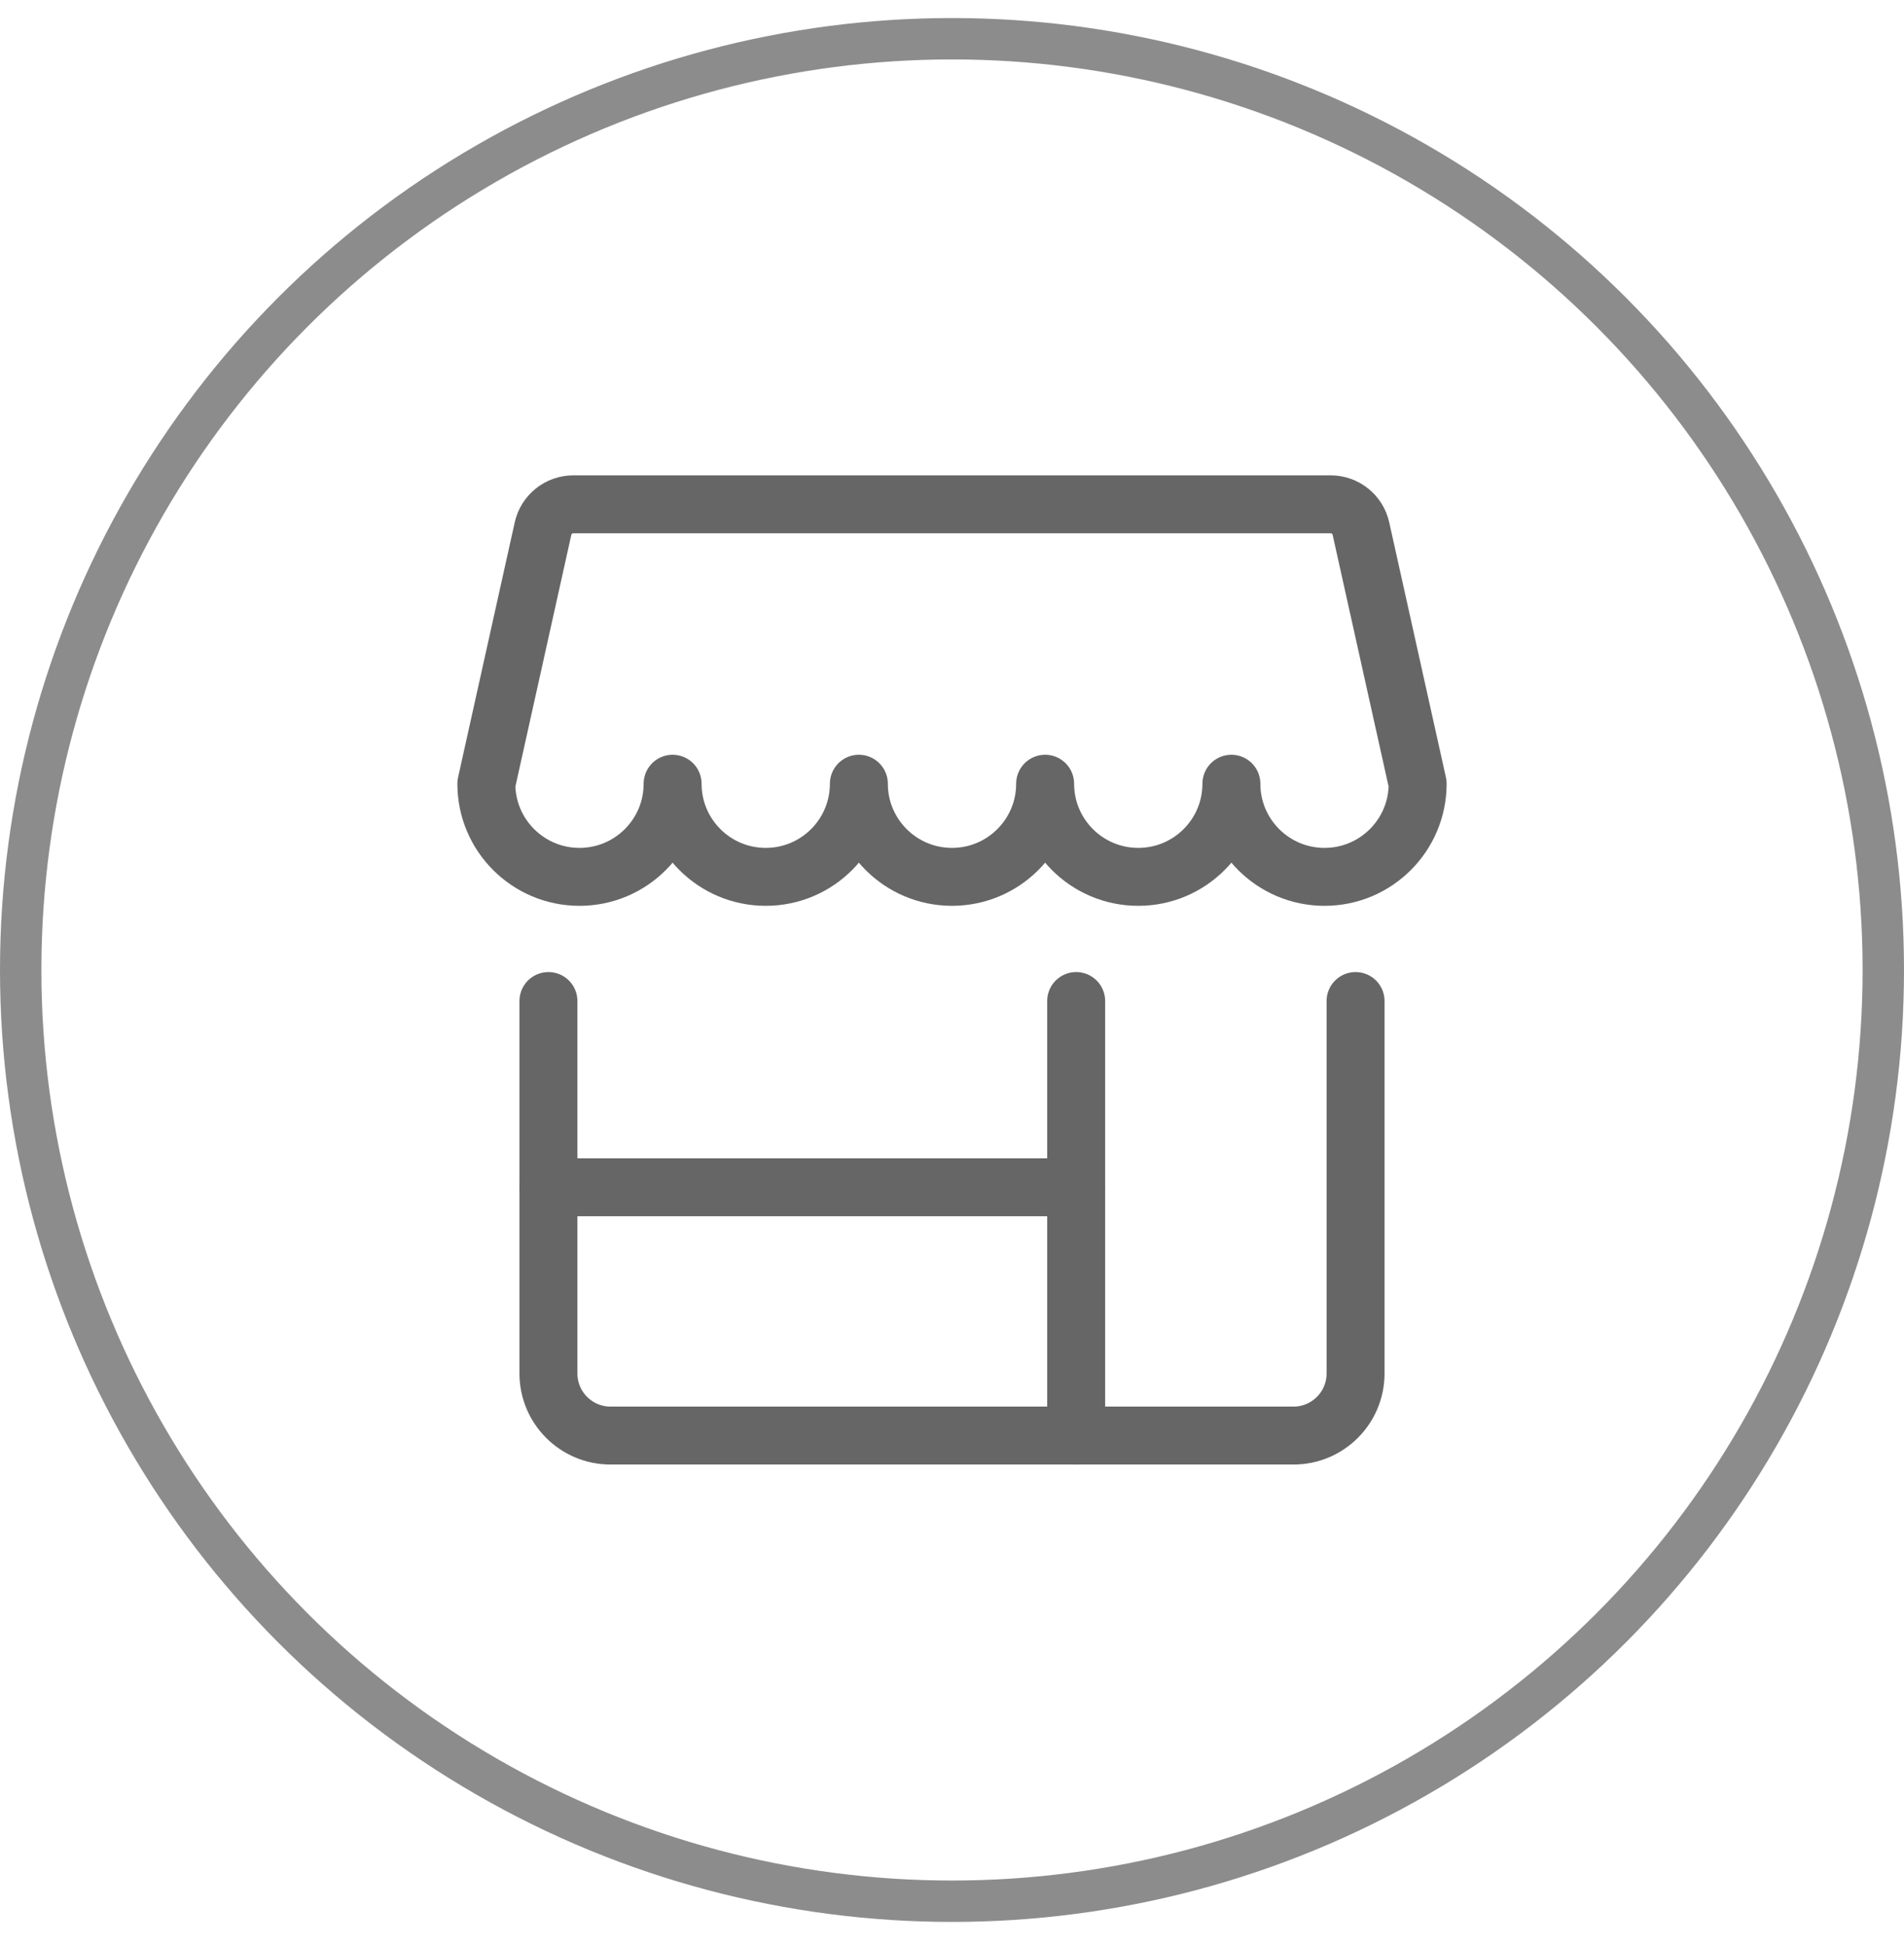 <svg width="46" height="47" viewBox="0 0 46 47" fill="none" xmlns="http://www.w3.org/2000/svg">
<circle cx="23" cy="23.436" r="22.5" stroke="#8C8C8C"/>
<path d="M32.75 24.186V33.185C32.75 34.014 32.078 34.685 31.25 34.685H14.75C13.922 34.685 13.25 34.014 13.25 33.185V24.186" stroke="#666666" stroke-width="1.4" stroke-linecap="round" stroke-linejoin="round"/>
<path fill-rule="evenodd" clip-rule="evenodd" d="M32.148 12.185H13.852C13.5 12.185 13.196 12.429 13.119 12.773L11.75 18.936C11.75 20.178 12.757 21.186 14 21.186C15.243 21.186 16.25 20.178 16.25 18.936C16.25 20.178 17.257 21.186 18.5 21.186C19.743 21.186 20.75 20.178 20.75 18.936C20.75 20.178 21.757 21.186 23 21.186C24.243 21.186 25.25 20.178 25.25 18.936C25.25 20.178 26.257 21.186 27.5 21.186C28.743 21.186 29.75 20.178 29.75 18.936C29.75 20.178 30.757 21.186 32 21.186C33.243 21.186 34.25 20.178 34.25 18.936L32.88 12.773C32.804 12.429 32.499 12.185 32.148 12.185Z" stroke="#666666" stroke-width="1.4" stroke-linecap="round" stroke-linejoin="round"/>
<path d="M13.25 28.686H26" stroke="#666666" stroke-width="1.4" stroke-linecap="round" stroke-linejoin="round"/>
<path d="M26 34.685V24.186" stroke="#666666" stroke-width="1.4" stroke-linecap="round" stroke-linejoin="round"/>
</svg>
